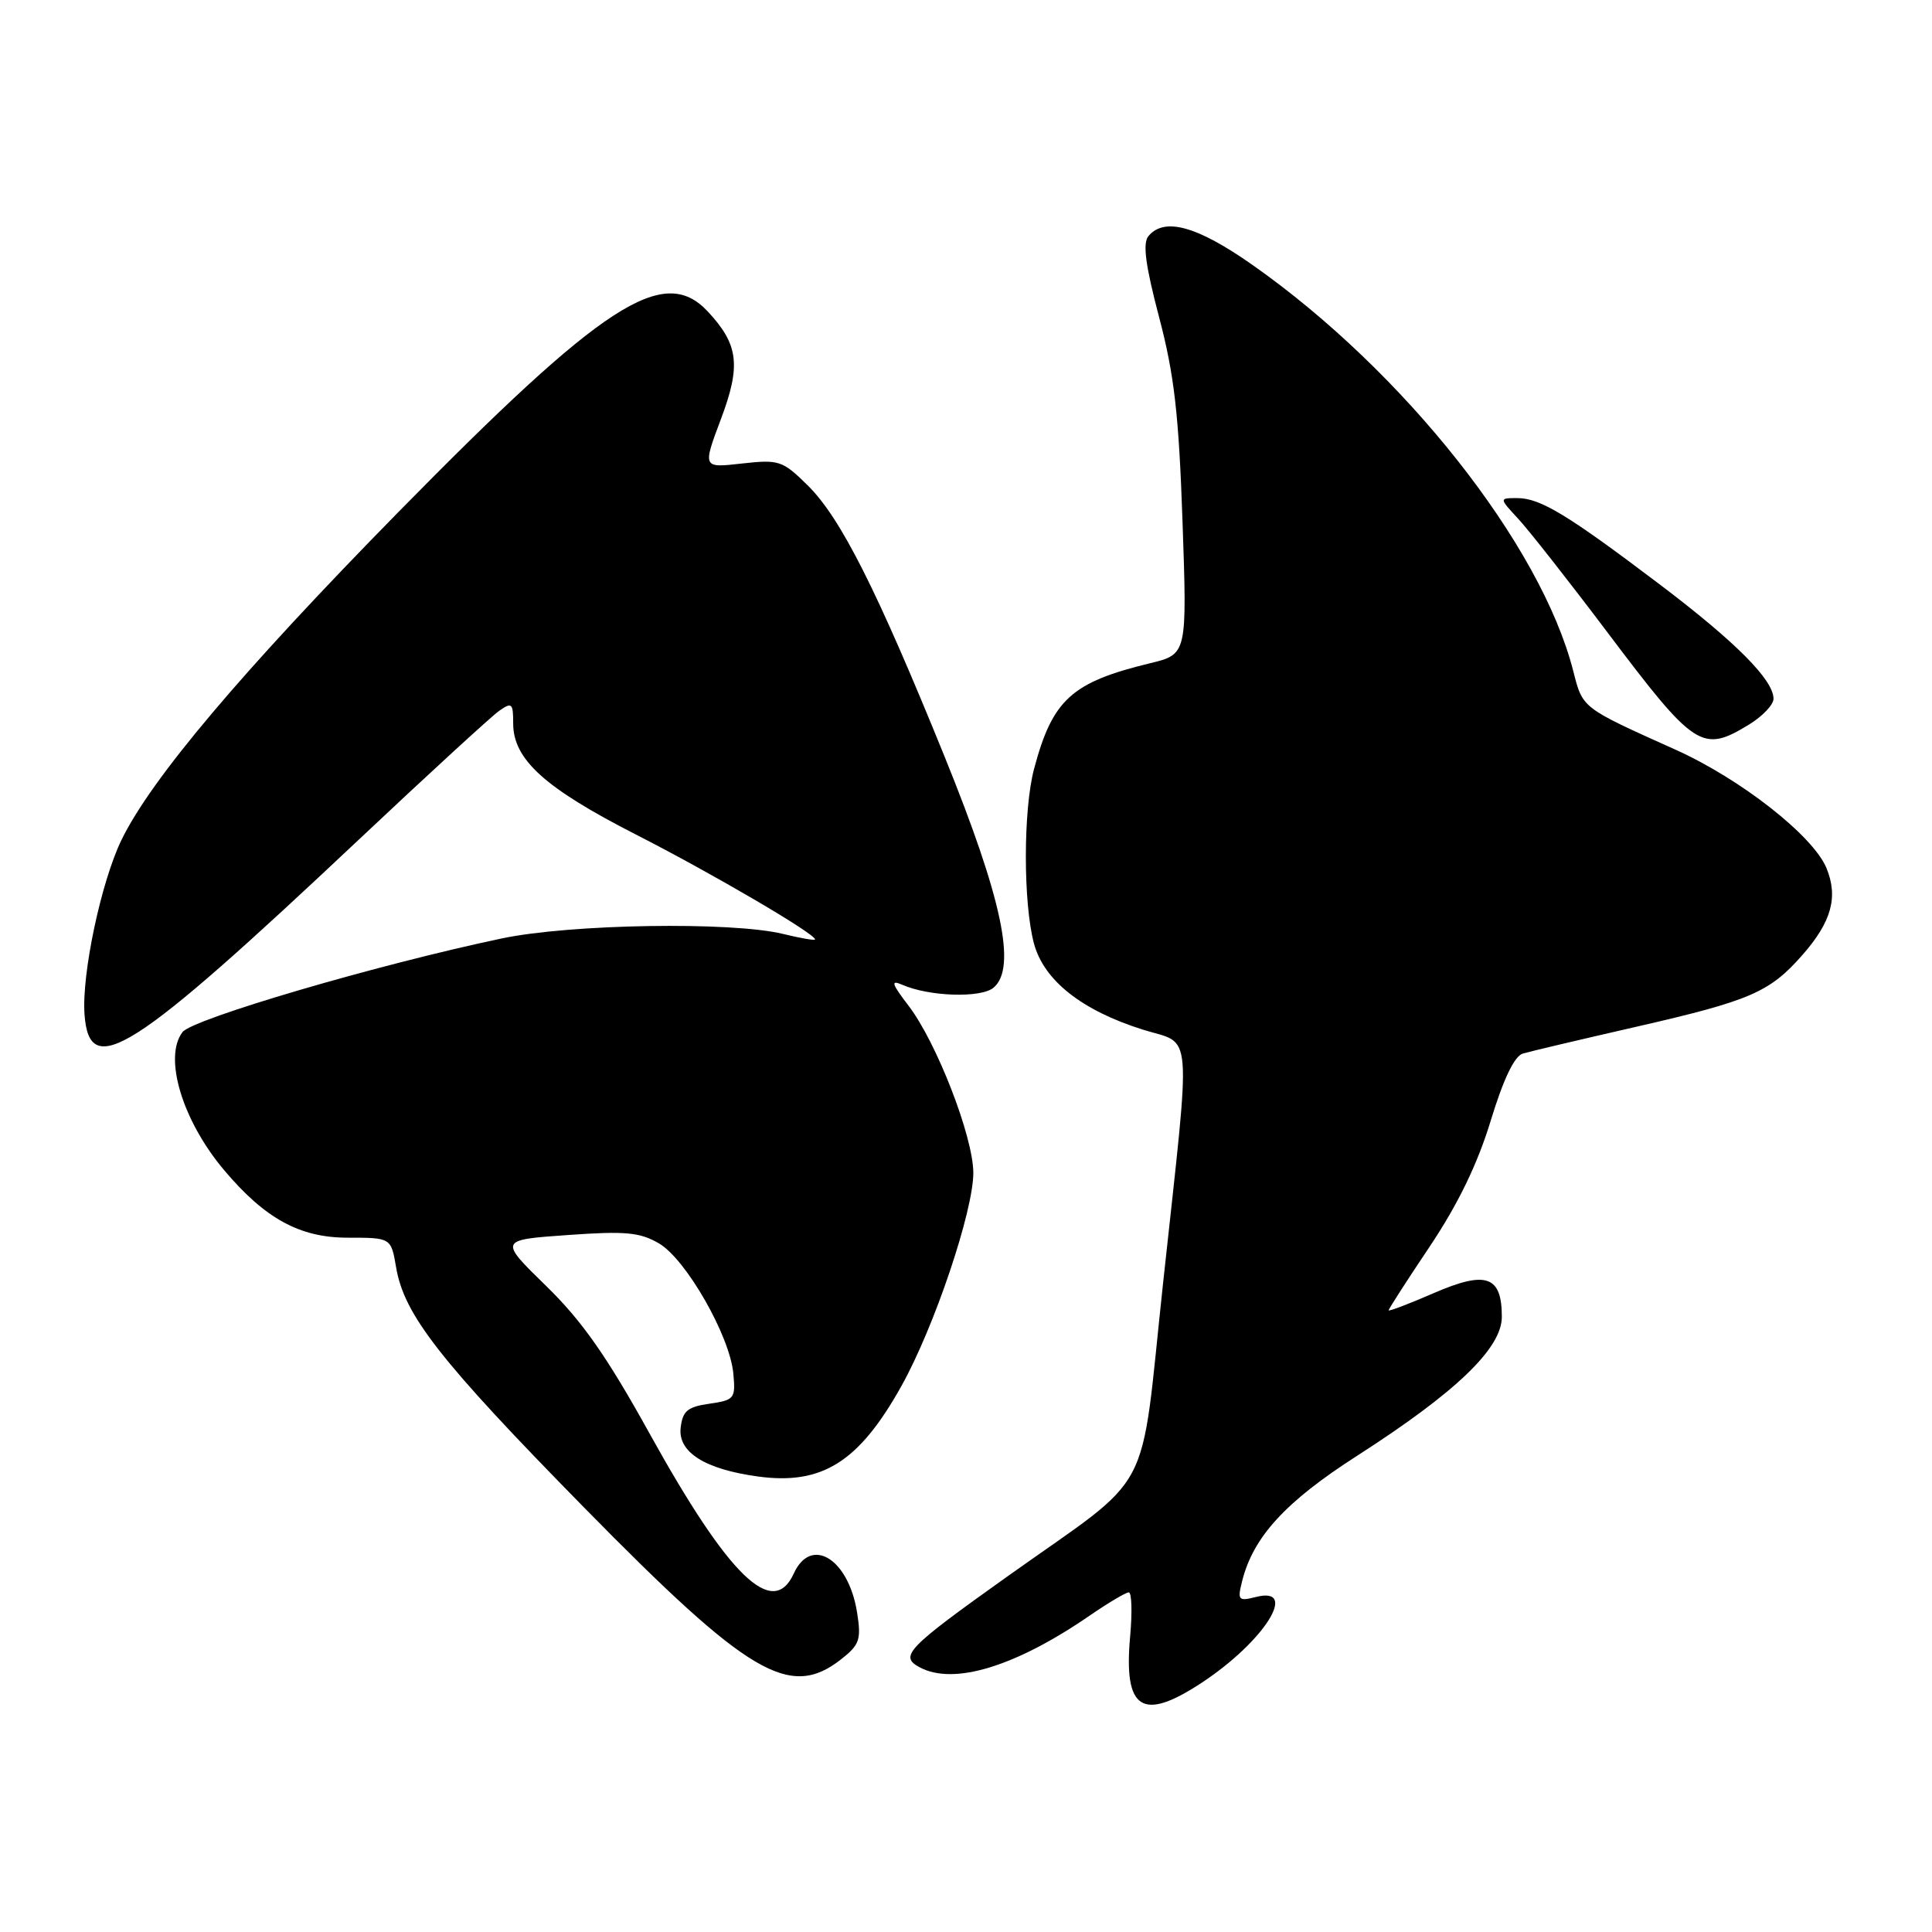 <?xml version="1.0" encoding="UTF-8" standalone="no"?>
<!DOCTYPE svg PUBLIC "-//W3C//DTD SVG 1.1//EN" "http://www.w3.org/Graphics/SVG/1.1/DTD/svg11.dtd" >
<svg xmlns="http://www.w3.org/2000/svg" xmlns:xlink="http://www.w3.org/1999/xlink" version="1.1" viewBox="0 0 256 256">
 <g >
 <path fill="currentColor"
d=" M 159.31 222.92 C 167.54 217.47 172.14 210.17 166.45 211.60 C 164.08 212.20 163.95 212.05 164.59 209.50 C 166.06 203.64 170.34 198.98 179.82 192.90 C 192.92 184.49 199.00 178.66 199.00 174.49 C 199.00 169.05 196.93 168.33 189.99 171.34 C 186.70 172.77 184.00 173.80 184.00 173.62 C 184.00 173.45 186.46 169.62 189.48 165.12 C 193.19 159.57 195.78 154.24 197.52 148.52 C 199.21 142.97 200.67 139.93 201.79 139.60 C 202.73 139.32 209.48 137.73 216.78 136.06 C 231.94 132.59 234.48 131.49 238.84 126.53 C 242.69 122.14 243.60 118.86 242.01 115.01 C 240.23 110.73 230.64 103.21 222.00 99.33 C 209.52 93.72 209.73 93.88 208.46 88.90 C 204.19 72.18 186.04 49.21 165.94 35.09 C 158.60 29.94 154.28 28.75 152.17 31.29 C 151.39 32.23 151.78 35.17 153.59 42.04 C 155.60 49.67 156.20 54.91 156.69 69.09 C 157.30 86.69 157.30 86.69 152.40 87.88 C 141.98 90.40 139.46 92.70 137.02 101.88 C 135.57 107.32 135.57 119.68 137.01 125.04 C 138.33 129.92 143.35 133.89 151.43 136.43 C 158.13 138.54 157.87 135.31 154.13 169.87 C 150.97 199.11 153.25 194.81 133.48 208.89 C 120.14 218.39 119.11 219.46 121.87 220.93 C 126.37 223.34 134.55 220.85 144.44 214.04 C 146.87 212.37 149.18 211.00 149.57 211.00 C 149.96 211.00 150.04 213.62 149.75 216.82 C 148.86 226.61 151.35 228.19 159.31 222.92 Z  M 111.47 219.85 C 113.91 217.93 114.14 217.25 113.56 213.62 C 112.42 206.52 107.46 203.49 105.18 208.50 C 102.41 214.58 96.57 208.90 86.06 189.93 C 80.41 179.72 77.12 175.03 72.37 170.40 C 66.11 164.29 66.11 164.29 75.21 163.65 C 82.87 163.10 84.79 163.28 87.32 164.76 C 90.90 166.85 96.71 177.01 97.17 182.00 C 97.48 185.32 97.32 185.52 94.00 186.00 C 91.10 186.41 90.45 186.96 90.19 189.19 C 89.82 192.42 93.40 194.68 100.41 195.64 C 108.93 196.81 113.82 193.73 119.44 183.66 C 123.81 175.84 129.01 160.37 128.97 155.35 C 128.92 150.55 124.11 138.14 120.40 133.28 C 118.13 130.31 117.98 129.80 119.56 130.49 C 123.12 132.05 129.97 132.27 131.64 130.88 C 134.75 128.30 132.80 119.08 125.17 100.27 C 116.17 78.10 111.39 68.62 107.02 64.31 C 103.68 61.02 103.23 60.87 98.29 61.42 C 93.09 62.01 93.09 62.01 95.53 55.52 C 98.21 48.41 97.86 45.63 93.76 41.25 C 87.91 35.01 79.97 40.17 52.76 67.88 C 32.02 89.00 20.00 103.24 16.08 111.33 C 13.39 116.90 10.81 129.08 11.20 134.42 C 11.84 143.18 17.39 139.65 47.56 111.24 C 56.76 102.58 65.12 94.91 66.14 94.19 C 67.83 93.01 68.00 93.16 68.00 95.87 C 68.00 100.63 72.19 104.42 84.28 110.59 C 94.43 115.77 108.00 123.72 108.00 124.48 C 108.00 124.65 106.09 124.32 103.75 123.75 C 96.94 122.09 75.58 122.43 66.48 124.35 C 49.99 127.82 25.51 135.01 24.18 136.76 C 21.64 140.11 24.15 148.46 29.68 155.03 C 35.10 161.47 39.72 164.00 46.06 164.00 C 51.82 164.00 51.82 164.00 52.49 167.95 C 53.56 174.24 58.30 180.31 77.33 199.69 C 99.24 222.01 104.66 225.21 111.47 219.85 Z  M 231.75 96.01 C 233.54 94.92 235.00 93.38 235.00 92.59 C 235.00 90.10 230.01 85.08 219.99 77.49 C 207.73 68.21 204.11 66.01 201.06 66.00 C 198.63 66.00 198.63 66.00 201.18 68.75 C 202.58 70.26 207.89 77.02 212.97 83.76 C 224.59 99.18 225.54 99.80 231.75 96.01 Z "/>
</g>
</svg>
